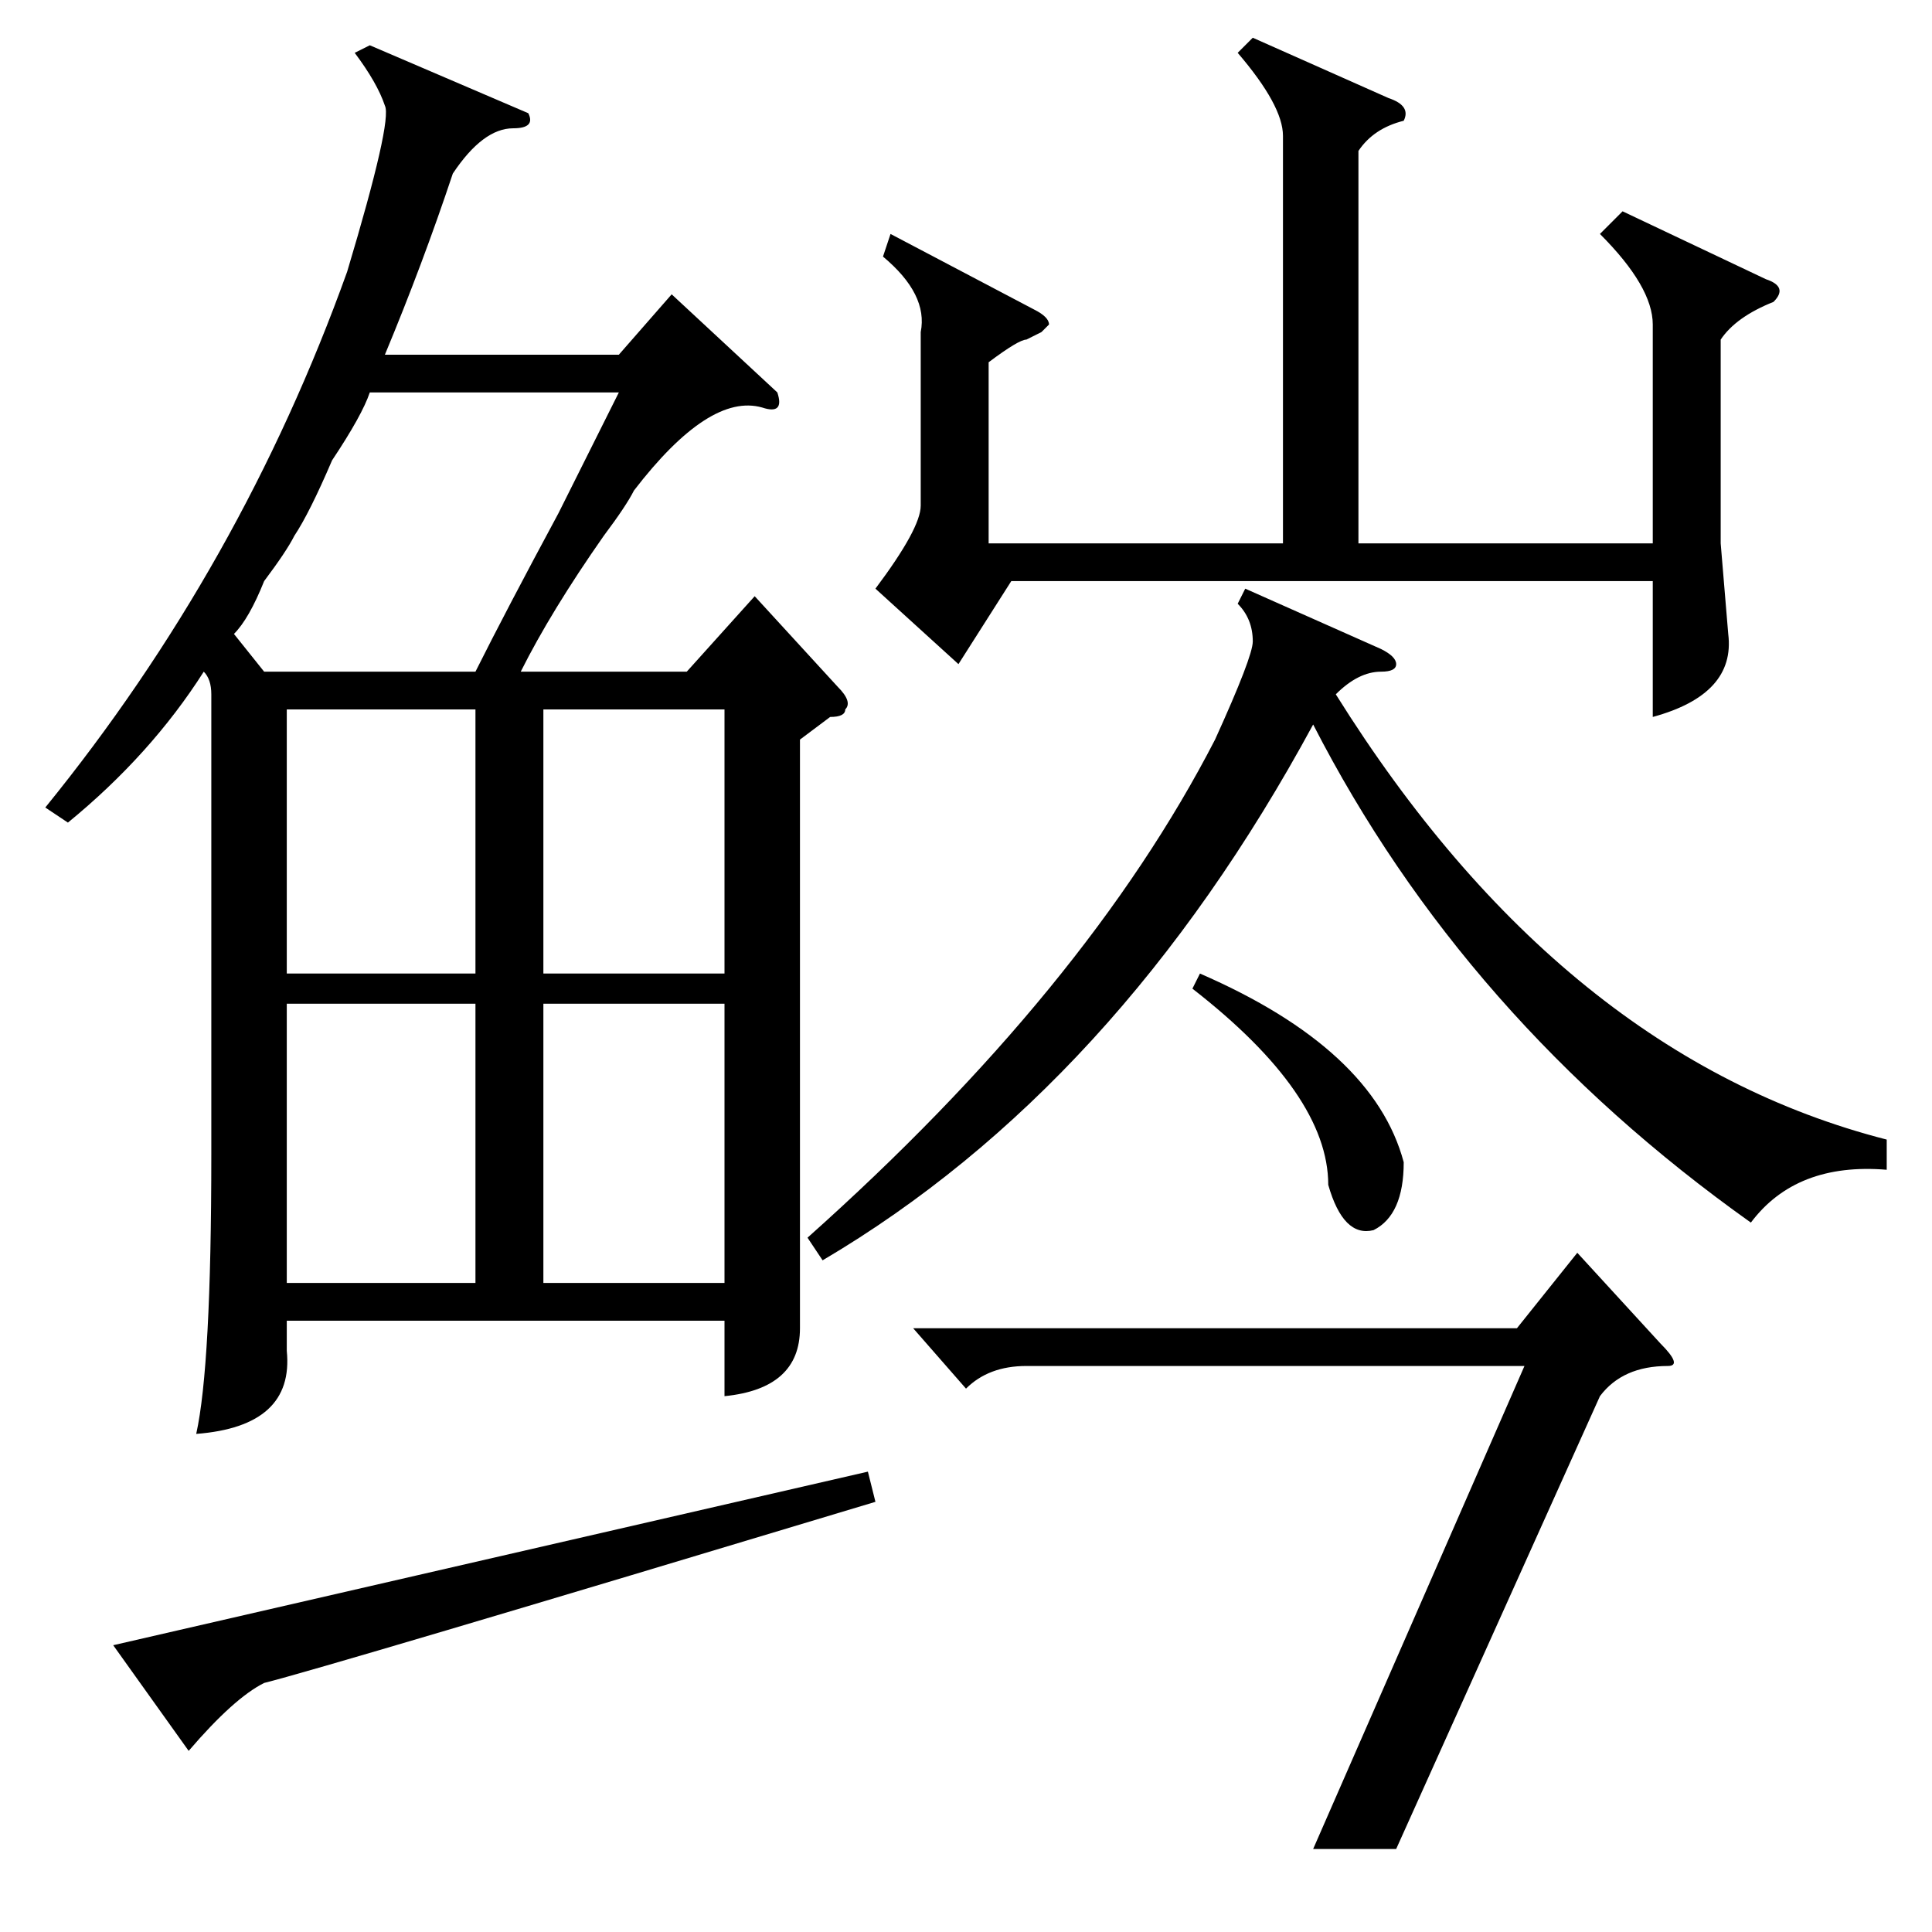 <?xml version="1.0" standalone="no"?>
<!DOCTYPE svg PUBLIC "-//W3C//DTD SVG 1.1//EN" "http://www.w3.org/Graphics/SVG/1.1/DTD/svg11.dtd" >
<svg xmlns="http://www.w3.org/2000/svg" xmlns:xlink="http://www.w3.org/1999/xlink" version="1.1" viewBox="0 -52 256 256">
  <g transform="matrix(1 0 0 -1 0 204)">
   <path fill="currentColor"
d="M103 204q1 -3 -2 -2q-7 2 -17 -11q-1 -2 -4 -6q-7 -10 -11 -18h22l9 10l11 -12q2 -2 1 -3q0 -1 -2 -1l-4 -3v-62v-16q0 -8 -10 -9v10h-58v-4q1 -10 -12 -11q2 9 2 37v61q0 2 -1 3q-7 -11 -18 -20l-3 2q26 32 40 71q6 20 5 22q-1 3 -4 7l2 1l21 -9q1 -2 -2 -2q-4 0 -8 -6
q-4 -12 -9 -24h31l7 8zM49 204q-1 -3 -5 -9q-3 -7 -5 -10q-1 -2 -4 -6q-2 -5 -4 -7l4 -5h28q4 8 11 21l8 16h-33zM63 123h-25v-37h25v37zM96 123h-24v-37h24v37zM63 162h-25v-35h25v35zM72 127h24v35h-24v-35zM35 33q-4 -2 -10 -9l-10 14l100 23l1 -4q-73 -22 -81 -24z
M122 212q1 5 -5 10l1 3l19 -10q2 -1 2 -2l-1 -1l-2 -1q-1 0 -5 -3v-24h39v54q0 4 -6 11l2 2l18 -8q3 -1 2 -3q-4 -1 -6 -4v-52h39v29q0 5 -7 12l3 3l19 -9q3 -1 1 -3q-5 -2 -7 -5v-27l1 -12q1 -8 -10 -11v18h-85l-7 -11l-11 10q6 8 6 11v23zM250 105v-4q-12 1 -18 -7
q-38 27 -58 66q-26 -48 -65 -71l-2 3q37 33 54 66q5 11 5 13q0 3 -2 5l1 2l18 -8q2 -1 2 -2t-2 -1q-3 0 -6 -3q30 -48 73 -59zM212 71l-27 -60h-11l28 64h-66q-5 0 -8 -3l-7 8h80l8 10l11 -12q3 -3 1 -3q-6 0 -9 -4zM158 125l1 2q23 -10 27 -25q0 -7 -4 -9q-4 -1 -6 6
q0 12 -18 26z" />
  </g>

</svg>
